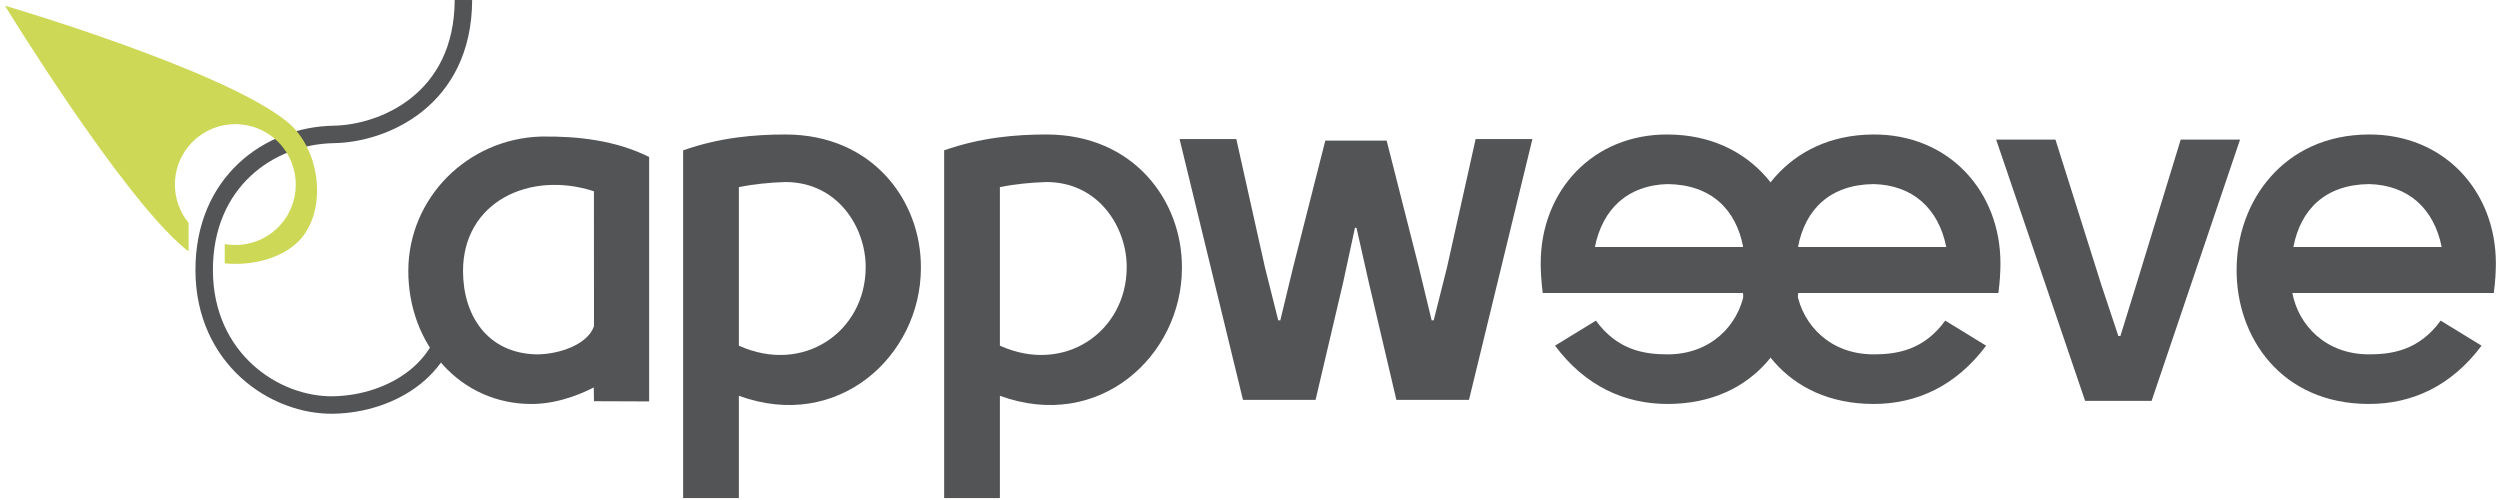 <?xml version="1.0" encoding="UTF-8"?> <!-- Generator: Adobe Illustrator 15.0.0, SVG Export Plug-In . SVG Version: 6.00 Build 0) --> <svg xmlns="http://www.w3.org/2000/svg" xmlns:xlink="http://www.w3.org/1999/xlink" id="Layer_1" x="0px" y="0px" width="429.45px" height="85.89px" viewBox="0 0 429.45 85.89" xml:space="preserve"> <path fill="#535455" d="M419.255,55.075l7.027,4.304c-5.183,6.938-11.946,10.013-19.326,10.013 c-15.196,0-22.836-11.593-22.748-23.102c0-11.505,7.904-23.101,22.661-23.188c12.913-0.088,21.871,9.662,21.871,22.135 c0,1.318-0.088,3.073-0.351,5.094h-34.607c1.054,5.534,5.71,10.541,13.174,10.541C410.91,60.872,415.564,60.169,419.255,55.075 M419.43,42.427c-1.317-6.588-5.709-10.628-12.474-10.805c-7.554,0.089-11.769,4.393-12.998,10.805H419.43z"></path> <polygon fill="#535455" points="360.993,49.014 363.89,57.719 364.242,57.719 366.965,48.926 374.604,23.979 384.796,23.979 369.602,68.864 358.183,68.864 342.898,23.979 353.086,23.979 "></polygon> <path fill="#535455" d="M334.152,55.075l7.026,4.304c-5.181,6.938-11.945,10.013-19.324,10.013 c-15.196,0-22.836-11.593-22.749-23.102c0-11.505,7.905-23.101,22.661-23.188c12.914-0.088,21.871,9.662,21.871,22.135 c0,1.318-0.087,3.073-0.351,5.094h-34.606c1.053,5.534,5.709,10.541,13.174,10.541C325.808,60.872,330.462,60.169,334.152,55.075 M334.327,42.427c-1.317-6.588-5.709-10.628-12.473-10.805c-7.555,0.089-11.769,4.393-12.999,10.805H334.327z"></path> <path fill="#535455" d="M286.445,60.872c7.467,0,12.121-5.007,13.177-10.541h-34.608c-0.262-2.021-0.353-3.775-0.353-5.094 c0-12.474,8.96-22.223,21.871-22.135c14.759,0.087,22.664,11.683,22.664,23.188c0.088,11.509-7.555,23.102-22.751,23.102 c-7.378,0-14.142-3.075-19.323-10.013l7.026-4.304C277.838,60.169,282.494,60.872,286.445,60.872 M299.446,42.427 c-1.23-6.413-5.447-10.716-13.001-10.805c-6.765,0.177-11.154,4.217-12.472,10.805H299.446z"></path> <polygon fill="#535455" points="230.733,48.486 225.989,68.689 213.519,68.689 202.627,23.892 212.376,23.892 217.295,45.94 219.58,55.032 219.931,55.032 222.126,45.94 227.66,24.156 238.2,24.156 243.734,45.94 245.931,55.032 246.28,55.032 248.565,45.94 253.484,23.892 263.235,23.892 252.342,68.689 239.868,68.689 235.125,48.486 233.017,39.13 232.754,39.13 "></polygon> <path fill="#535455" d="M117.348,85.554V25.825c6.236-2.195,12.209-2.723,17.567-2.723c15.021,0,23.365,11.419,23.277,22.925 c0,15.109-14.23,28.195-31.27,21.959v17.567H117.348z M126.922,32.149v27.229c11.067,5.006,21.695-2.373,21.783-13.352 c0.088-6.851-4.743-14.757-13.791-14.757C132.192,31.359,129.469,31.622,126.922,32.149"></path> <path fill="#535455" d="M162.188,85.554V25.825c6.237-2.195,12.21-2.723,17.568-2.723c15.02,0,23.364,11.419,23.276,22.925 c0,15.109-14.229,28.195-31.27,21.959v17.567H162.188z M171.762,32.149v27.229c11.067,5.006,21.695-2.373,21.783-13.352 c0.088-6.851-4.743-14.757-13.79-14.757C177.032,31.359,174.31,31.622,171.762,32.149"></path> <path fill="#535455" d="M91.483,69.396c-12.473,0.1-21.344-10.277-21.344-22.838s10.189-22.75,22.837-23.101 c6.148-0.088,12.736,0.614,18.533,3.513v41.986l-9.474-0.037l-0.04-2.363C100.785,67.175,96.427,69.354,91.483,69.396 M102.024,32.855C90.957,29.254,79.538,34.7,79.538,46.558c0,7.554,4.128,14.141,12.649,14.317c3.776,0,8.747-1.642,9.85-4.838 C102.037,56.037,102.024,34.964,102.024,32.855"></path> <path fill="none" stroke="#535455" stroke-width="3" stroke-miterlimit="10" d="M79.608,0C79.54,17.226,65.82,22.95,57.341,23.091 c-11.154,0.187-22.319,8.201-22.267,23.375c0.051,15.175,12.136,23.319,22.267,23.104c10.132-0.219,20.511-6.606,20.107-18.135"></path> <path fill-rule="evenodd" clip-rule="evenodd" fill="#CDD856" d="M49.44,21.01C38.669,12.083,0.851,0.978,0.851,0.978 s19.965,32.646,30.931,41.734c0.192,0.16,0.408,0.299,0.618,0.444v-4.867c-3.095-3.767-3.195-9.313,0.032-13.207 c3.66-4.414,10.205-5.027,14.62-1.367c4.415,3.659,5.027,10.205,1.369,14.62c-2.472,2.981-6.256,4.22-9.815,3.589v3.315 c4.871,0.488,10.392-0.977,13.231-4.403C56.219,35.548,54.923,25.555,49.44,21.01"></path> </svg> 